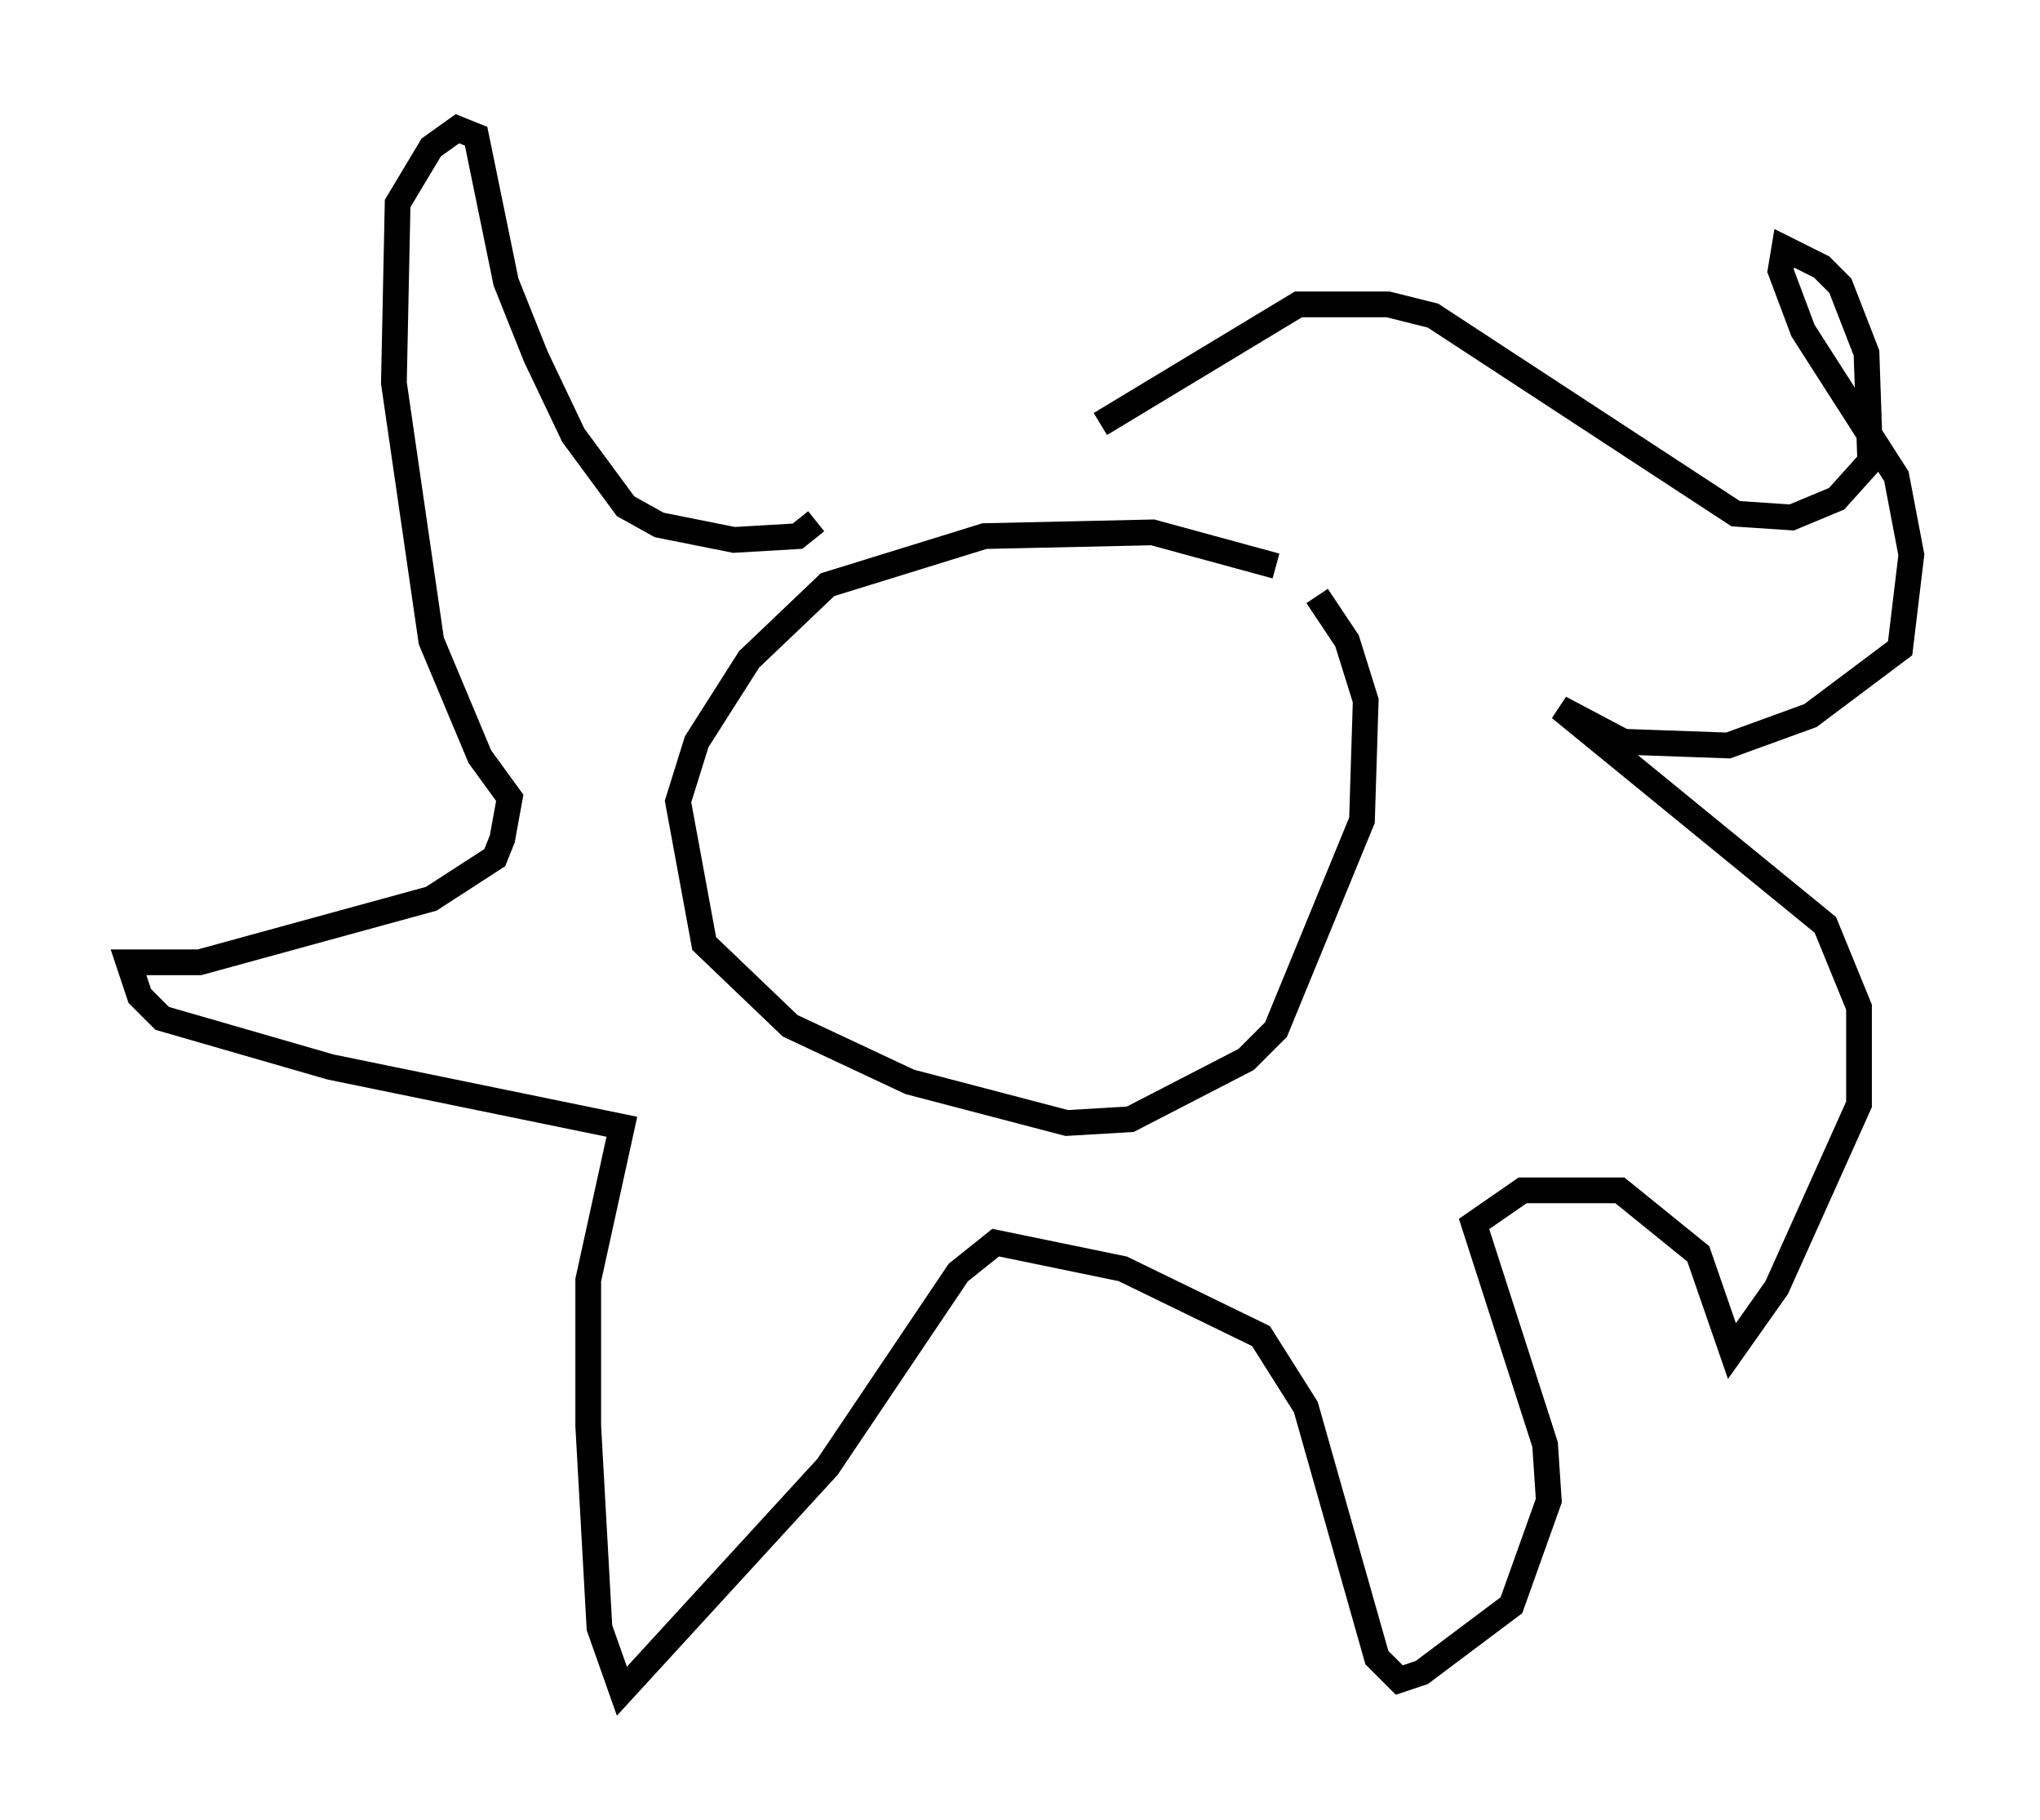 <?xml version="1.0" encoding="utf-8" ?>
<svg baseProfile="full" height="70.715" version="1.1" width="79.285" xmlns="http://www.w3.org/2000/svg" xmlns:ev="http://www.w3.org/2001/xml-events" xmlns:xlink="http://www.w3.org/1999/xlink"><defs /><rect fill="white" height="70.715" width="79.285" x="0" y="0" /><path d="M51.916, 23.592 m-2.324, -1.598 l-4.793, -1.307 -6.536, 0.145 l-6.101, 1.888 -3.05, 2.905 l-2.034, 3.196 -0.726, 2.324 l1.017, 5.52 3.341, 3.196 l4.648, 2.179 6.101, 1.598 l2.469, -0.145 4.503, -2.324 l1.162, -1.162 3.341, -8.134 l0.145, -4.648 -0.726, -2.324 l-1.162, -1.743 m-8.425, -6.682 l7.698, -4.648 3.486, 0.0 l1.743, 0.436 11.765, 7.698 l2.179, 0.145 1.743, -0.726 l1.307, -1.453 -0.145, -4.212 l-1.017, -2.615 -0.726, -0.726 l-1.453, -0.726 -0.145, 0.872 l0.872, 2.324 3.631, 5.665 l0.581, 3.05 -0.436, 3.631 l-3.486, 2.615 -3.196, 1.162 l-4.067, -0.145 -2.469, -1.307 l10.313, 8.425 1.307, 3.196 l0.0, 3.777 -3.196, 7.117 l-1.743, 2.469 -1.307, -3.777 l-3.05, -2.469 -3.777, 0.0 l-1.888, 1.307 2.76, 8.57 l0.145, 2.179 -1.453, 4.067 l-3.486, 2.615 -0.872, 0.291 l-0.872, -0.872 -2.76, -9.732 l-1.743, -2.76 -5.374, -2.615 l-4.939, -1.017 -1.453, 1.162 l-5.084, 7.553 -7.989, 8.715 l-0.872, -2.469 -0.436, -7.844 l0.0, -5.665 1.307, -5.955 l-11.33, -2.324 -6.536, -1.888 l-0.872, -0.872 -0.436, -1.307 l2.76, 0.0 9.006, -2.469 l2.469, -1.598 0.291, -0.726 l0.291, -1.598 -1.162, -1.598 l-1.888, -4.503 -1.453, -10.022 l0.145, -6.972 1.307, -2.179 l1.017, -0.726 0.726, 0.291 l1.162, 5.665 1.162, 2.905 l1.453, 3.05 2.034, 2.76 l1.307, 0.726 2.905, 0.581 l2.469, -0.145 0.726, -0.581 " fill="none" stroke="black" stroke-width="1" /></svg>